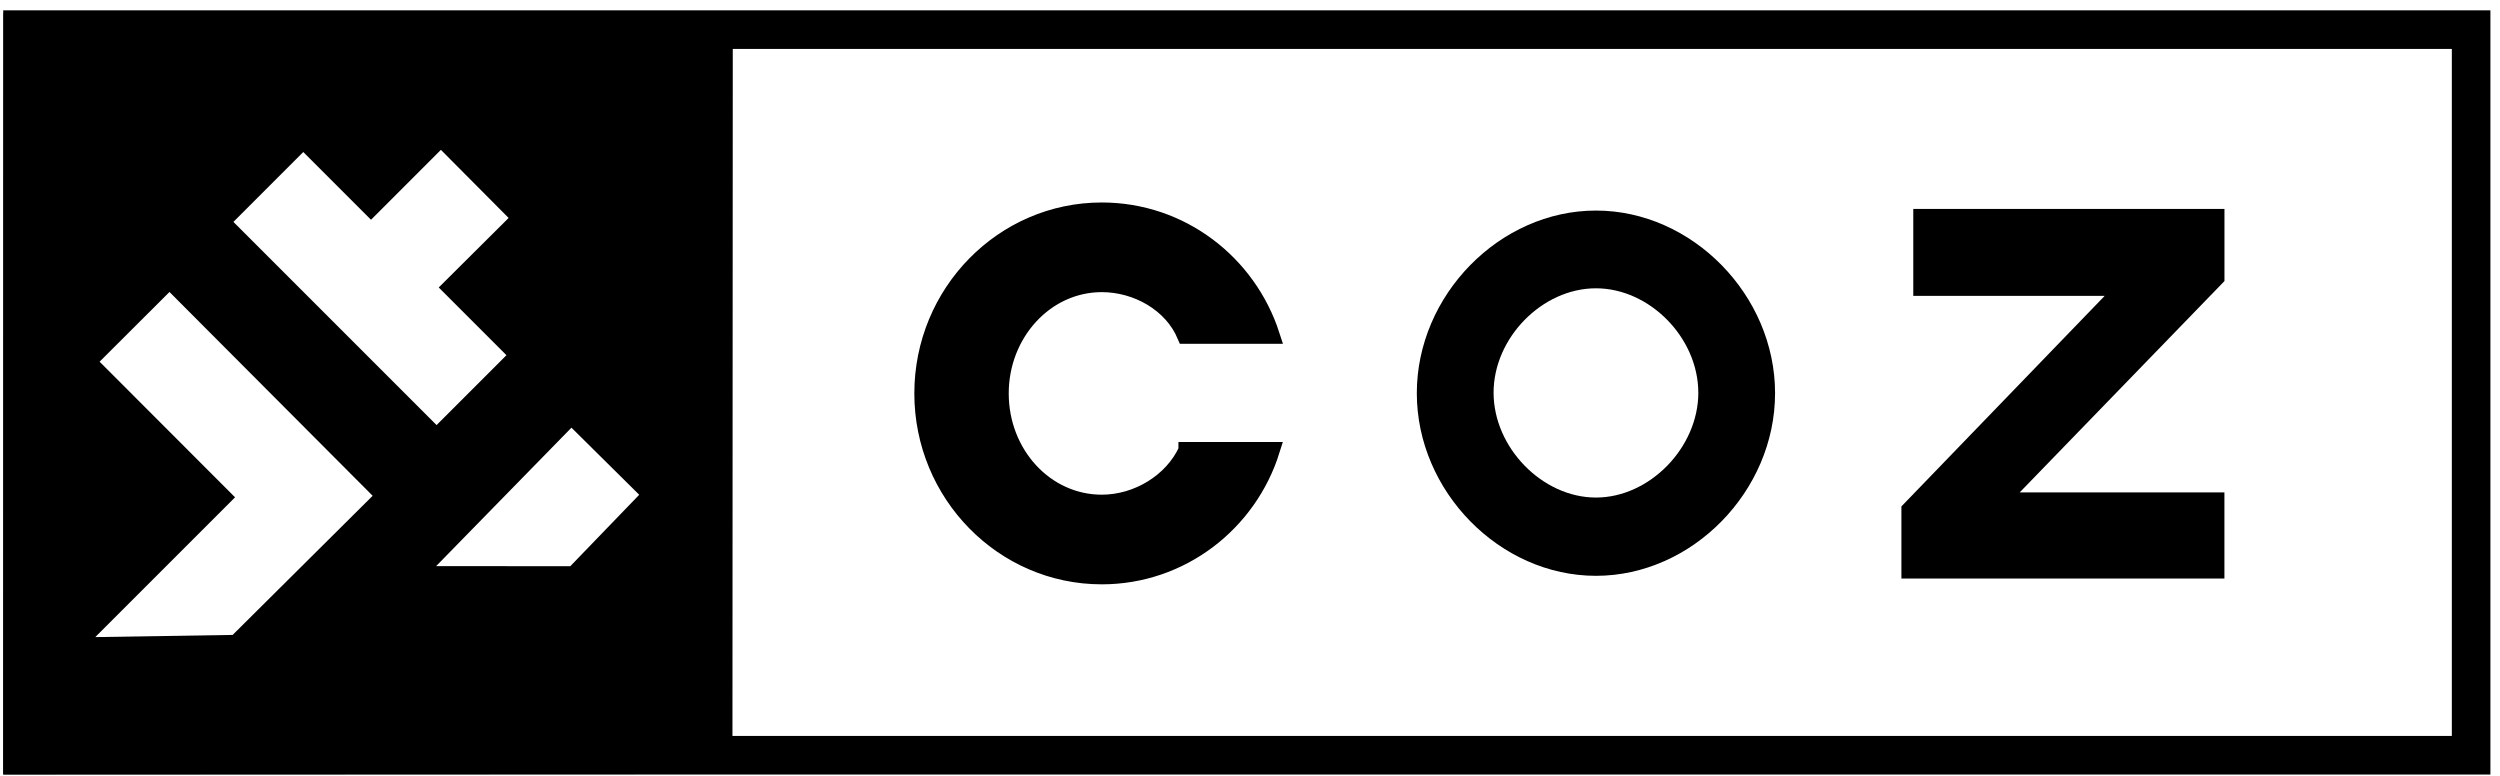<svg xmlns="http://www.w3.org/2000/svg" width="116" height="36" viewBox="0 0 116 36"><defs><clipPath id="m2toa"><path fill="#000" d="M.15.48h115.405v35.458H.15z"/></clipPath></defs><g><g><g><g><path fill="none" stroke="#000" stroke-miterlimit="20" stroke-width="3.58" d="M.15.48v0h115.405v35.458H.15v0z" clip-path="url(&quot;#m2toa&quot;)"/></g></g><g/><g><path fill="#000" d="M102.83 10.08v2.806L92.805 23.232h10.023v3.227H88.61v-2.806l9.955-10.311h-9.404V10.08z"/><path fill="none" stroke="#000" stroke-miterlimit="20" stroke-width=".77" d="M102.83 10.08v2.806L92.805 23.232v0h10.023v3.227H88.61v0-2.806 0l9.955-10.311v0h-9.404v0-3.262 0z"/></g><g><path fill="#000" d="M82.363 18.244c0 4.551-3.847 8.474-8.311 8.474-4.465 0-8.312-3.923-8.312-8.474 0-4.552 3.847-8.474 8.312-8.474 4.464 0 8.311 3.922 8.311 8.474zm-3.562-.024c0-2.543-2.256-4.843-4.75-4.843-2.493 0-4.749 2.3-4.749 4.843 0 2.542 2.256 4.866 4.75 4.866 2.493 0 4.75-2.324 4.75-4.866z"/></g><g><path fill="#000" d="M55.064 20.893H59c-1.063 3.39-4.198 5.835-7.878 5.835-4.584 0-8.312-3.801-8.312-8.474s3.728-8.474 8.312-8.474c3.68 0 6.791 2.421 7.878 5.786h-4c-.625-1.476-2.24-2.396-3.878-2.396-2.613 0-4.702 2.3-4.702 5.084 0 2.808 2.09 5.084 4.702 5.084 1.662 0 3.277-.993 3.942-2.445z"/><path fill="none" stroke="#000" stroke-miterlimit="20" stroke-width=".77" d="M55.064 20.893H59c-1.063 3.39-4.198 5.835-7.878 5.835-4.584 0-8.312-3.801-8.312-8.474s3.728-8.474 8.312-8.474c3.68 0 6.791 2.421 7.878 5.786h-4c-.625-1.476-2.24-2.396-3.878-2.396-2.613 0-4.702 2.3-4.702 5.084 0 2.808 2.09 5.084 4.702 5.084 1.662 0 3.277-.993 3.942-2.445z"/></g><g transform="rotate(1 17 18)"><path fill="#000" d="M20.38 26.21l6.166-6.532 3.198 3.058-3.14 3.37zM7.787 13.708l9.591 9.291-6.382 6.568-6.372.212 6.372-6.598-6.394-6.182zm6.094-6.602l3.197 3.088 3.186-3.3 3.197 3.105-3.186 3.282 3.197 3.087-3.186 3.299-9.59-9.262zM.466 36.22l33.829-.606-.6-35.316-33.83.607z"/></g></g></g></svg>